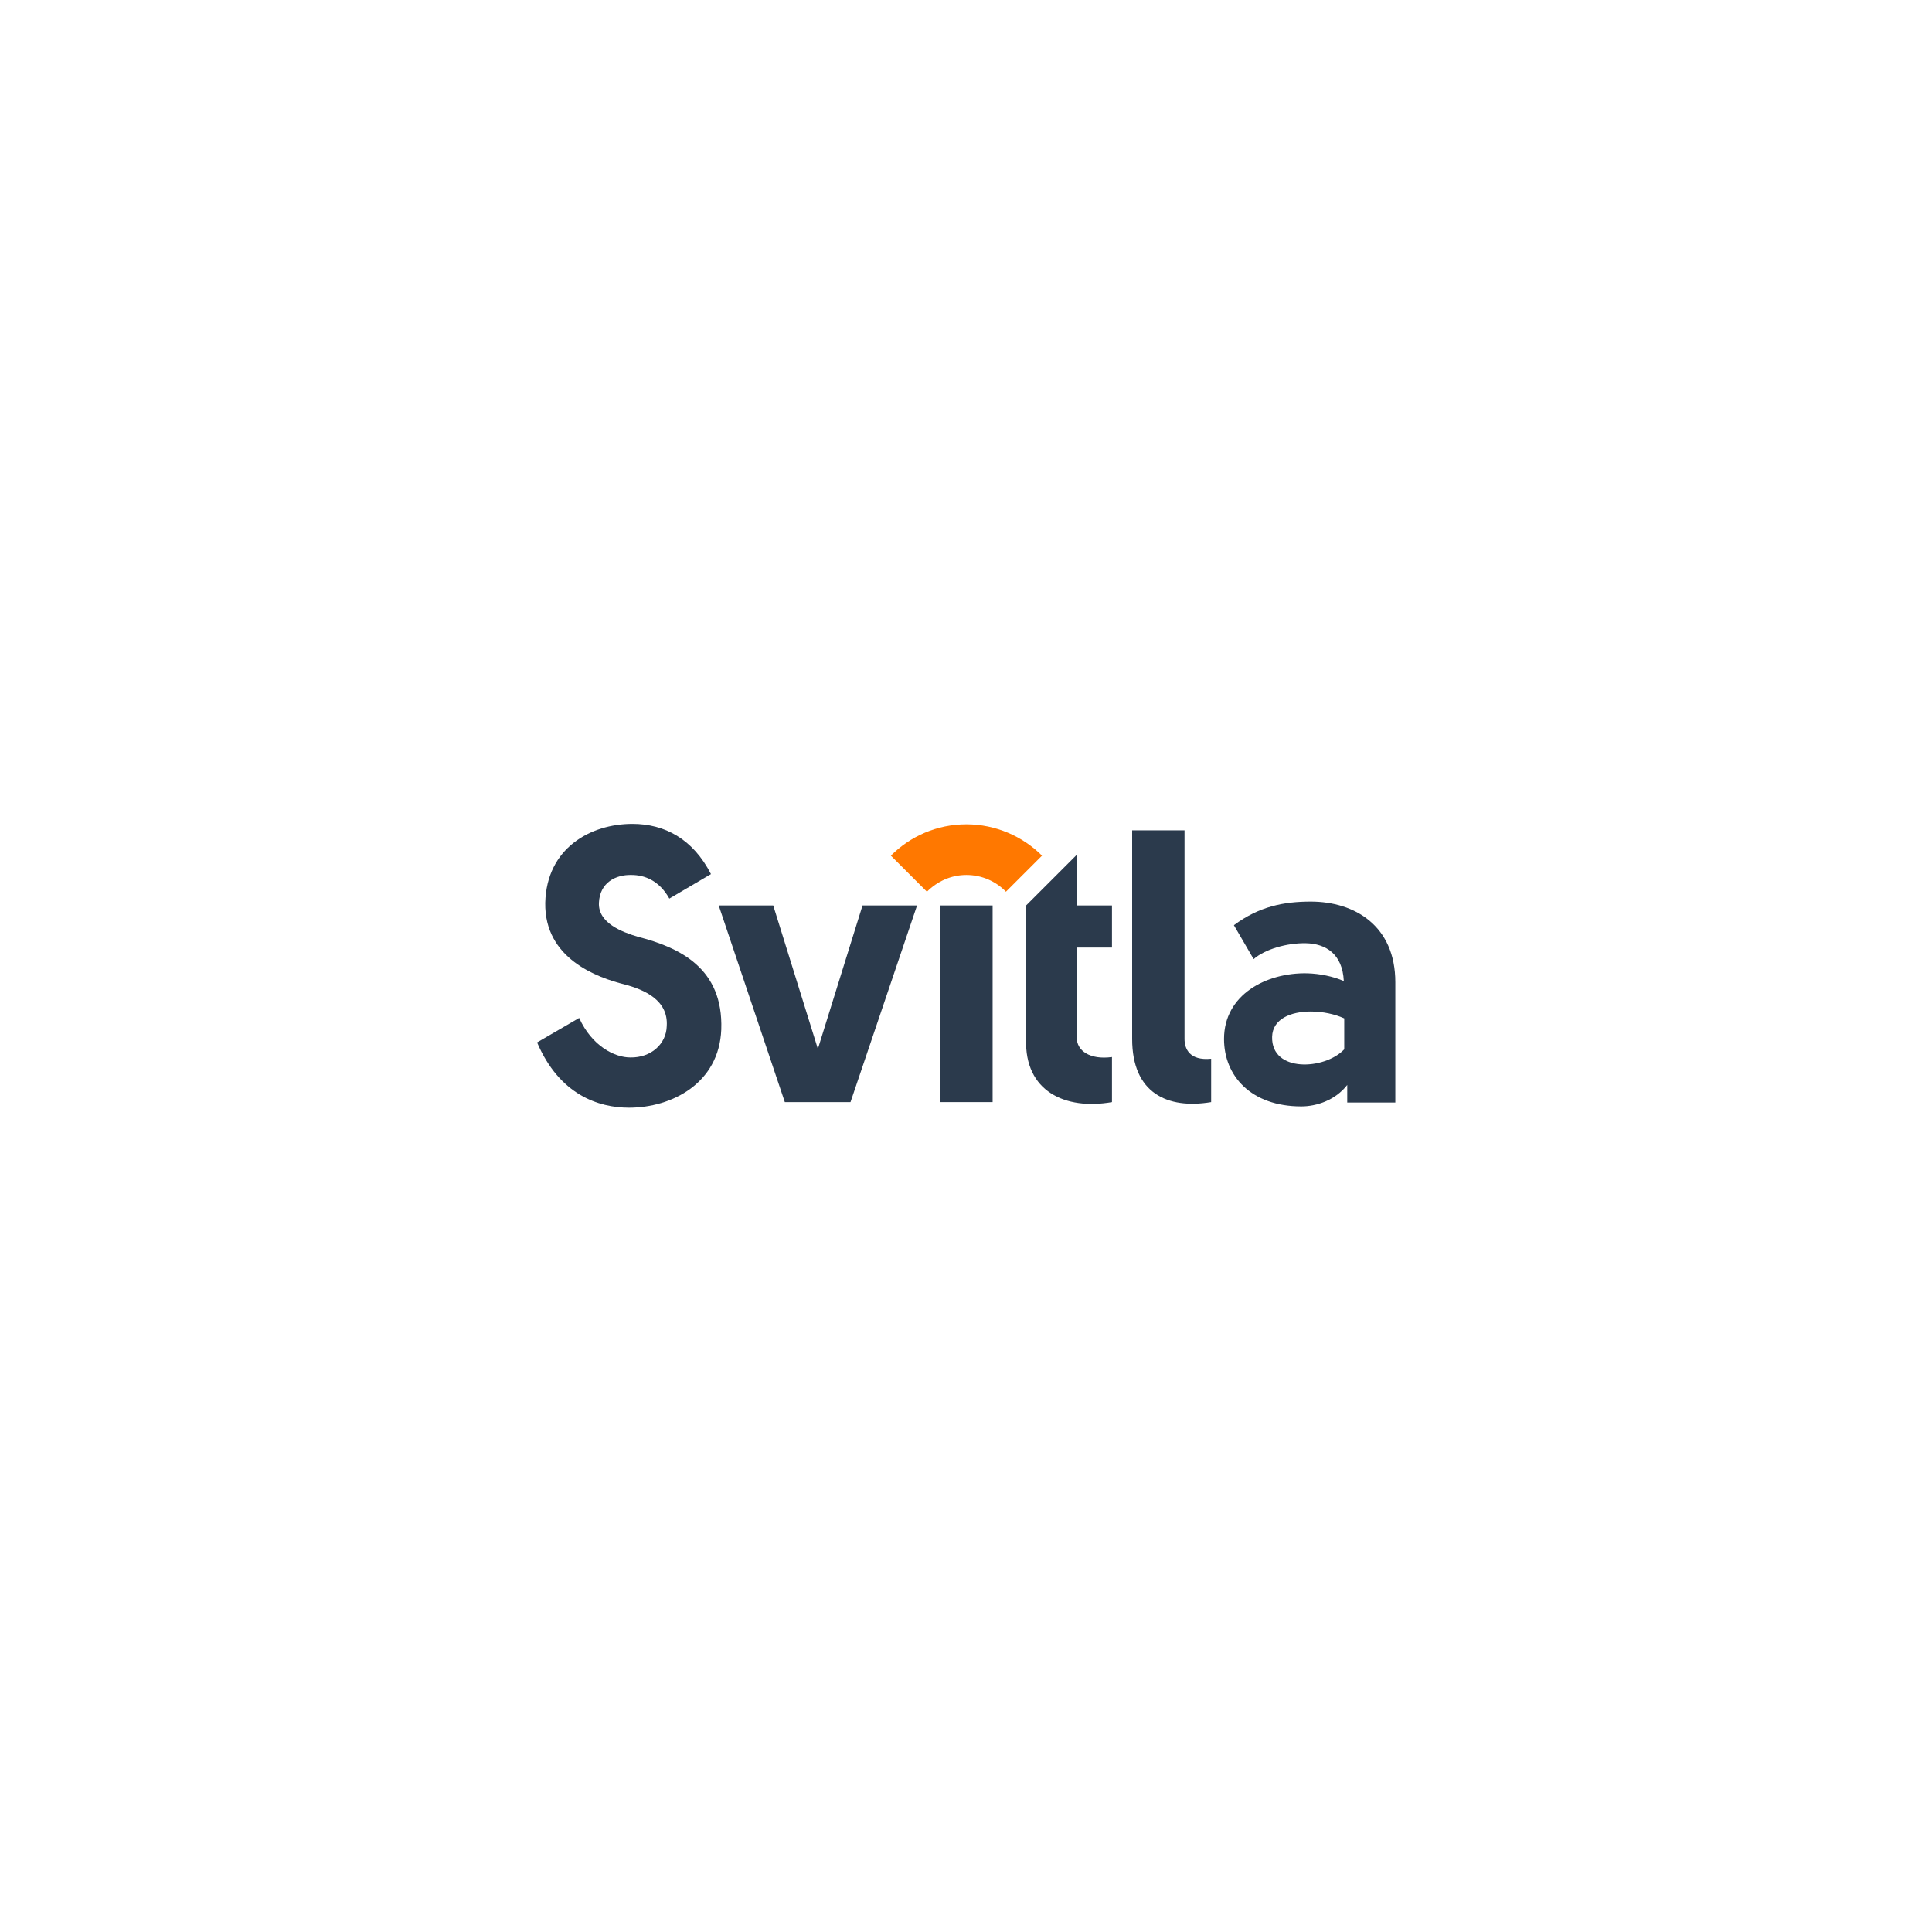 <ns0:svg xmlns:ns0="http://www.w3.org/2000/svg" version="1.1" id="Layer_1" x="0px" y="0px" viewBox="0 0 450 450" style="enable-background:new 0 0 450 220;" xml:space="preserve">
<ns0:style type="text/css" transform="translate(0.0, 115.0)">
	.st0{fill:#2B3A4C;}
	.st1{fill:#FF7800;}
</ns0:style>
<ns0:g transform="translate(0.0, 115.0)">
	<ns0:g>
		<ns0:path class="st0" d="M155.9,94.3c-2.4-4.3-5.9-5.5-8.8-5.5c-3.6-0.1-7.4,1.7-7.6,6.5c-0.2,4.7,5.4,6.8,9.1,7.9    c9.7,2.5,19.9,7.3,19.4,21.6c-0.5,12.5-11.5,18.2-21.5,18.2c-7.1,0-16.2-3-21.4-15.2l9.8-5.7c3,6.6,8.3,9.2,11.9,9.2    c4.9,0.1,8.4-3.2,8.5-7.3c0.4-6.1-5.3-8.5-9.8-9.7c-6.4-1.6-18.7-6-18.5-19c0.3-12.8,10.6-18.4,20.3-18.4    c7.5,0,14.1,3.5,18.3,11.7L155.9,94.3z" />
		<ns0:rect x="219" y="95.9" class="st0" width="12.2" height="45.8" />
		<ns0:path class="st0" d="M259,141.7c-10.9,1.9-20.4-2.5-20-14.7V95.9l11.8-11.8v11.8h8.2v9.8h-8.2v21c0,3,3,5.2,8.2,4.5V141.7z" />
		<ns0:path class="st0" d="M282.1,141.7c-10.2,1.7-18.4-2.1-18.4-14.7V78.4h12.2V127c0,2.3,1.2,5.1,6.2,4.6V141.7z" />
		<ns0:path class="st0" d="M313.8,141.7l0-4c-2.8,3.6-7.2,5-10.7,5c-11.7,0-18-7.1-18-15.7c0-10.3,9.8-15.5,19.4-15.3    c3,0.1,5.9,0.7,8.5,1.8c-0.3-6.3-4.2-8.7-8.8-8.8c-4.4-0.1-9.6,1.4-12.2,3.7l-4.6-7.9c5.9-4.4,11.7-5.5,17.9-5.5    c10.2,0,19.7,5.6,19.7,18.8v28H313.8z M313.1,129.4v-7.2c-2.2-1-5-1.6-7.8-1.6c-4.6,0-8.9,1.7-9,5.9    C296.1,134.9,308.6,134.2,313.1,129.4" />
		<ns0:polygon class="st0" points="200.9,95.9 213.6,95.9 198.1,141.7 182.8,141.7 167.4,95.9 180.1,95.9 190.5,129.3   " />
		<ns0:g>
			<ns0:path class="st1" d="M225.1,77c-6.9,0-13.1,2.8-17.6,7.3l8.4,8.4c2.4-2.4,5.6-3.9,9.2-3.9c3.6,0,6.9,1.5,9.2,3.9l8.4-8.4     C238.2,79.8,231.9,77,225.1,77" />
		</ns0:g>
	</ns0:g>
</ns0:g>
</ns0:svg>